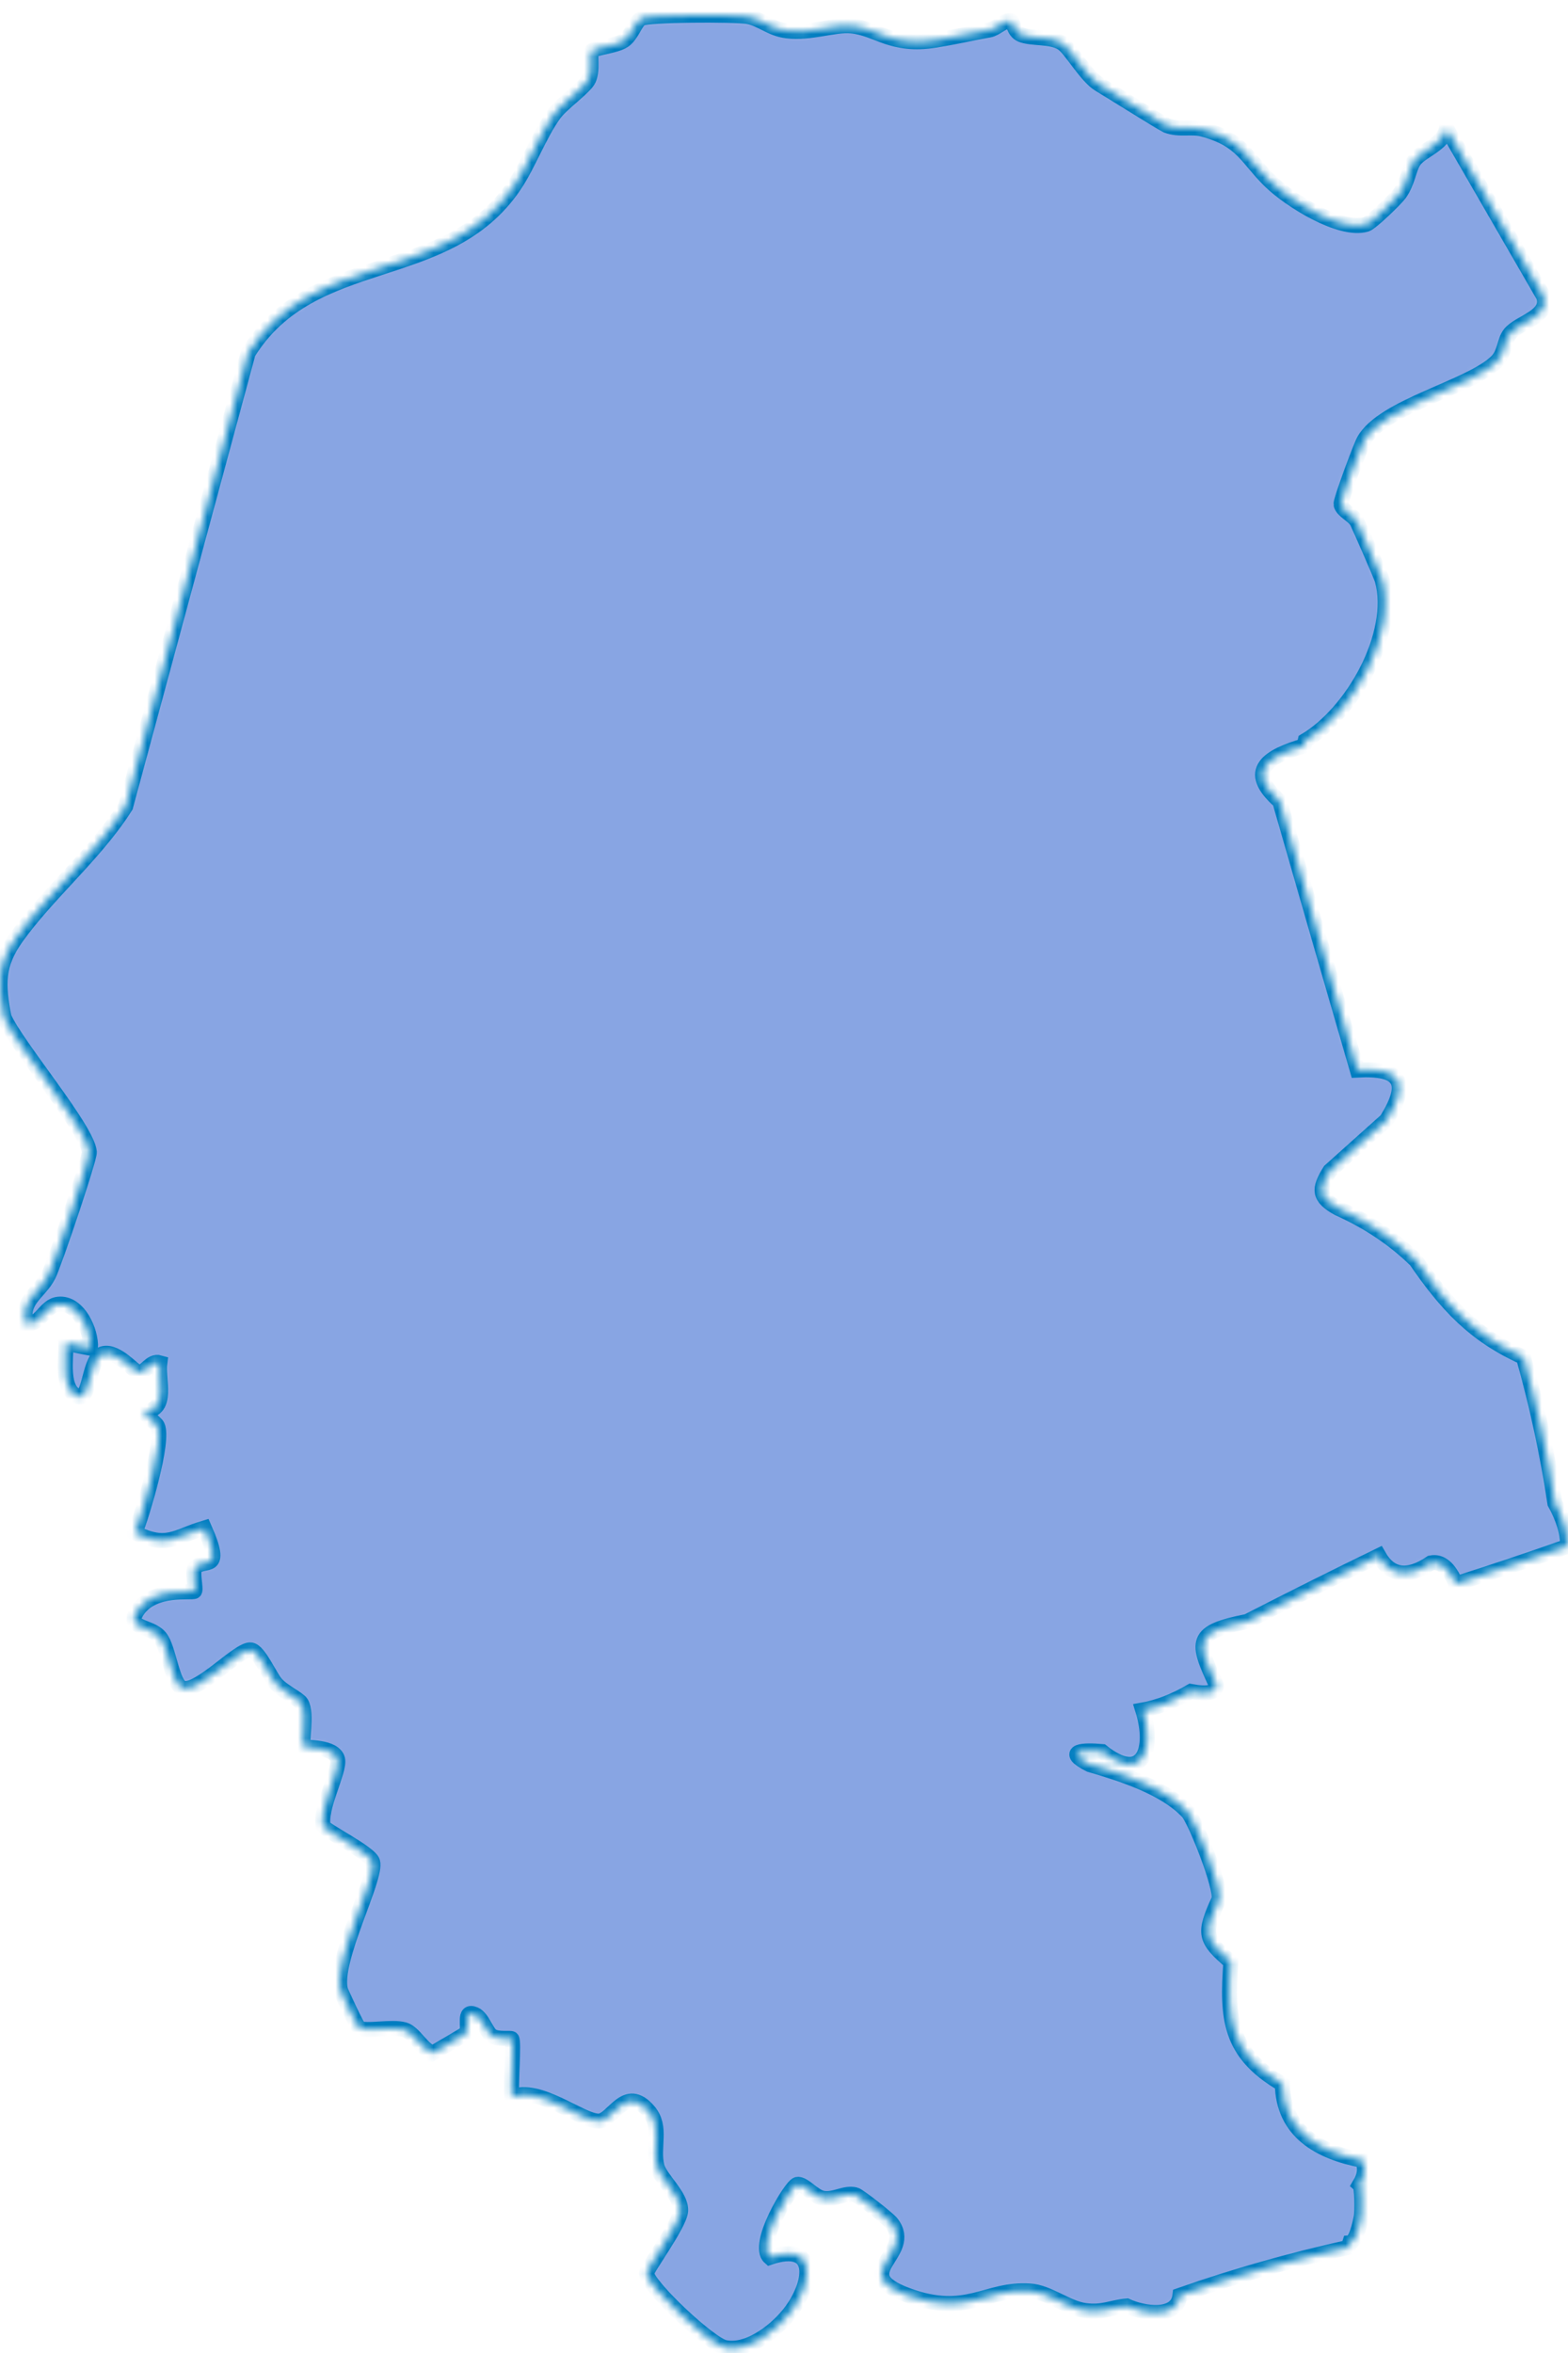 <svg width="208" height="312" viewBox="0 0 208 312" fill="none" xmlns="http://www.w3.org/2000/svg">
<mask id="path-1-inside-1_81_802" fill="white">
<path d="M57.38 272.232C55.92 271.703 54.973 269.538 53.632 269.138C51.948 268.648 48.529 269.46 47.621 268.906C47.384 268.751 45.267 264.239 45.162 263.852C44.175 259.855 50.067 248.987 49.423 246.873C49.055 245.648 43.018 242.696 42.873 242.129C42.334 239.834 45.109 234.767 44.78 233.298C44.372 231.518 40.506 231.789 40.308 231.596C39.874 231.183 40.848 227.277 39.953 225.82C39.598 225.24 37.546 224.299 36.639 223.267C35.731 222.236 34.403 218.974 33.285 218.781C31.746 218.523 26.38 224.492 24.236 223.848C22.79 223.409 22.434 218.549 21.224 217.092C19.909 215.493 16.582 216.009 18.226 213.56C20.383 210.349 25.512 211.291 25.801 210.994C26.064 210.723 25.407 208.39 25.893 207.848C27.077 206.533 29.773 208.66 27.104 202.614C23.197 203.787 22.145 205.334 17.91 203.246C18.896 200.706 21.803 191.076 20.883 189.09C20.619 188.523 18.923 187.53 19.225 187.156C22.434 186.873 20.896 183.005 21.198 180.697C19.936 180.323 19.344 182.128 18.331 181.935C17.673 181.819 15.556 179.073 13.714 179.485C11.781 179.846 11.978 185.803 10.374 185.197C8.006 184.294 8.796 180.156 8.73 178.119L12.005 178.763C12.123 176.482 10.4 172.678 7.77 172.936C5.915 173.117 5.442 175.708 3.469 175.54C2.68 172.33 5.179 171.531 6.428 169.107C7.178 167.65 11.913 153.611 11.847 152.76C11.571 149.666 2.154 138.63 0.536 134.904C-0.319 130.534 -0.398 127.904 2.167 124.307C6.349 118.454 12.741 113.155 16.661 106.928L32.917 46.799C41.479 32.991 59.208 37.877 68.191 24.65C70.111 21.814 71.545 17.804 73.544 15.071C74.57 13.678 77.621 11.577 78.095 10.507C78.687 9.179 78.161 7.271 78.516 6.73C78.752 6.382 81.672 6.098 82.738 5.389C83.803 4.68 84.276 2.901 85.013 2.462C85.92 1.921 97.35 1.895 99.112 2.179C100.98 2.475 102.163 3.816 104.399 4.087C107.477 4.473 110.62 3.223 112.909 3.429C116.434 3.752 118.196 6.265 124.115 5.324C126.416 4.95 128.876 4.396 131.23 3.971C132.151 3.803 133.111 2.733 133.992 2.733C134.479 2.733 134.386 4.138 135.452 4.59C136.846 5.17 139.397 4.77 140.897 5.724C142.054 6.459 144.053 10.12 145.842 11.19C147.223 12.015 154.273 16.437 154.759 16.631C156.443 17.275 157.982 16.721 159.52 17.121C164.847 18.513 165.36 20.988 168.543 24.07C171.015 26.468 177.763 30.774 181.235 29.742C181.906 29.536 185.141 26.403 185.654 25.694C186.785 24.108 186.851 22.394 187.587 21.311C188.495 19.97 191.507 19.183 191.888 16.992L204.751 39.257C205.672 41.99 201.529 42.699 200.306 44.246C199.477 45.29 199.701 46.786 198.504 47.959C195.018 51.388 183.471 53.838 180.919 58.44C180.459 59.278 177.802 66.433 177.894 66.872C178.078 67.774 179.617 68.354 180.038 69.231C180.419 70.005 183.234 76.425 183.365 76.915C185.312 84.122 179.42 94.5 173.146 98.213L172.988 98.896C168.319 100.276 165.11 102.145 169.766 106.258C173.186 118.157 176.605 130.031 180.051 141.879C185.693 141.569 187.166 143.348 183.918 148.531L176.421 155.248C174.882 157.698 174.895 158.768 177.539 160.224C181.472 161.978 184.904 164.273 187.811 167.109C191.875 173.001 195.518 176.997 202.094 179.962C203.883 186.305 205.277 192.751 206.264 199.301C207.408 201.363 207.973 203.272 207.947 205.038C203.028 206.778 198.083 208.428 193.124 210.014C192.243 207.9 191.138 206.984 189.823 207.242C186.746 209.318 184.431 208.996 182.892 206.288C177.131 209.086 171.318 212 165.452 215.003C158.337 216.409 158.652 217.646 161.375 223.461C161.375 224.441 160.231 224.711 157.968 224.286C155.759 225.562 153.628 226.387 151.59 226.748C153.247 232.111 151.511 236.482 146.184 232.253C143.751 232.034 140.976 232.15 144.566 233.981C148.696 235.193 154.523 236.998 157.574 240.285C158.534 241.329 162.164 250.418 161.691 251.888C159.573 256.478 159.836 257.161 163.282 260.152C162.756 267.526 163.006 272.206 170.108 276.345C170.226 282.675 175.014 285.343 180.696 286.439C181.195 287.393 181.077 288.463 180.367 289.649C180.696 289.92 180.696 293.298 180.577 293.943C180.419 294.781 179.906 297.295 179.052 297.385L178.854 298.004C171.226 299.692 163.782 301.807 156.535 304.347C156.18 307.518 151.603 306.77 149.459 305.765C147.565 305.919 146.289 306.706 143.909 306.371C141.528 306.035 139.082 303.947 136.622 303.779C130.783 303.38 128.284 307.286 120.327 304.334C112.37 301.381 121.471 298.867 118.249 294.755C117.815 294.2 113.922 291.132 113.461 291.029C112.041 290.668 110.712 291.764 109.16 291.493C107.924 291.274 106.583 289.469 105.754 289.649C104.925 289.83 100.23 297.668 102.111 299.319C108.292 297.23 107.911 302.374 105.017 306.371C103.281 308.769 99.415 311.953 96.166 311.283C94.141 310.857 86.026 303.238 85.749 301.459C85.671 300.969 90.182 294.922 90.287 293.143C90.392 291.158 87.578 288.94 87.144 287.239C86.499 284.712 87.867 282.069 86.052 279.929C82.974 276.306 81.304 281.218 79.436 281.257C77.121 281.308 71.44 276.499 67.902 278.046C67.691 276.796 68.218 270.646 67.876 270.337C67.704 270.182 66.139 270.466 65.298 269.989C64.522 269.55 64.022 267.539 62.97 267.101C61.391 266.431 62.312 268.79 61.865 269.55C61.733 269.77 58.195 271.742 57.393 272.258L57.38 272.232Z"/>
</mask>
<path d="M57.38 272.232C55.92 271.703 54.973 269.538 53.632 269.138C51.948 268.648 48.529 269.46 47.621 268.906C47.384 268.751 45.267 264.239 45.162 263.852C44.175 259.855 50.067 248.987 49.423 246.873C49.055 245.648 43.018 242.696 42.873 242.129C42.334 239.834 45.109 234.767 44.78 233.298C44.372 231.518 40.506 231.789 40.308 231.596C39.874 231.183 40.848 227.277 39.953 225.82C39.598 225.24 37.546 224.299 36.639 223.267C35.731 222.236 34.403 218.974 33.285 218.781C31.746 218.523 26.38 224.492 24.236 223.848C22.79 223.409 22.434 218.549 21.224 217.092C19.909 215.493 16.582 216.009 18.226 213.56C20.383 210.349 25.512 211.291 25.801 210.994C26.064 210.723 25.407 208.39 25.893 207.848C27.077 206.533 29.773 208.66 27.104 202.614C23.197 203.787 22.145 205.334 17.91 203.246C18.896 200.706 21.803 191.076 20.883 189.09C20.619 188.523 18.923 187.53 19.225 187.156C22.434 186.873 20.896 183.005 21.198 180.697C19.936 180.323 19.344 182.128 18.331 181.935C17.673 181.819 15.556 179.073 13.714 179.485C11.781 179.846 11.978 185.803 10.374 185.197C8.006 184.294 8.796 180.156 8.73 178.119L12.005 178.763C12.123 176.482 10.4 172.678 7.77 172.936C5.915 173.117 5.442 175.708 3.469 175.54C2.68 172.33 5.179 171.531 6.428 169.107C7.178 167.65 11.913 153.611 11.847 152.76C11.571 149.666 2.154 138.63 0.536 134.904C-0.319 130.534 -0.398 127.904 2.167 124.307C6.349 118.454 12.741 113.155 16.661 106.928L32.917 46.799C41.479 32.991 59.208 37.877 68.191 24.65C70.111 21.814 71.545 17.804 73.544 15.071C74.57 13.678 77.621 11.577 78.095 10.507C78.687 9.179 78.161 7.271 78.516 6.73C78.752 6.382 81.672 6.098 82.738 5.389C83.803 4.68 84.276 2.901 85.013 2.462C85.92 1.921 97.35 1.895 99.112 2.179C100.98 2.475 102.163 3.816 104.399 4.087C107.477 4.473 110.62 3.223 112.909 3.429C116.434 3.752 118.196 6.265 124.115 5.324C126.416 4.95 128.876 4.396 131.23 3.971C132.151 3.803 133.111 2.733 133.992 2.733C134.479 2.733 134.386 4.138 135.452 4.59C136.846 5.17 139.397 4.77 140.897 5.724C142.054 6.459 144.053 10.12 145.842 11.19C147.223 12.015 154.273 16.437 154.759 16.631C156.443 17.275 157.982 16.721 159.52 17.121C164.847 18.513 165.36 20.988 168.543 24.07C171.015 26.468 177.763 30.774 181.235 29.742C181.906 29.536 185.141 26.403 185.654 25.694C186.785 24.108 186.851 22.394 187.587 21.311C188.495 19.97 191.507 19.183 191.888 16.992L204.751 39.257C205.672 41.99 201.529 42.699 200.306 44.246C199.477 45.29 199.701 46.786 198.504 47.959C195.018 51.388 183.471 53.838 180.919 58.44C180.459 59.278 177.802 66.433 177.894 66.872C178.078 67.774 179.617 68.354 180.038 69.231C180.419 70.005 183.234 76.425 183.365 76.915C185.312 84.122 179.42 94.5 173.146 98.213L172.988 98.896C168.319 100.276 165.11 102.145 169.766 106.258C173.186 118.157 176.605 130.031 180.051 141.879C185.693 141.569 187.166 143.348 183.918 148.531L176.421 155.248C174.882 157.698 174.895 158.768 177.539 160.224C181.472 161.978 184.904 164.273 187.811 167.109C191.875 173.001 195.518 176.997 202.094 179.962C203.883 186.305 205.277 192.751 206.264 199.301C207.408 201.363 207.973 203.272 207.947 205.038C203.028 206.778 198.083 208.428 193.124 210.014C192.243 207.9 191.138 206.984 189.823 207.242C186.746 209.318 184.431 208.996 182.892 206.288C177.131 209.086 171.318 212 165.452 215.003C158.337 216.409 158.652 217.646 161.375 223.461C161.375 224.441 160.231 224.711 157.968 224.286C155.759 225.562 153.628 226.387 151.59 226.748C153.247 232.111 151.511 236.482 146.184 232.253C143.751 232.034 140.976 232.15 144.566 233.981C148.696 235.193 154.523 236.998 157.574 240.285C158.534 241.329 162.164 250.418 161.691 251.888C159.573 256.478 159.836 257.161 163.282 260.152C162.756 267.526 163.006 272.206 170.108 276.345C170.226 282.675 175.014 285.343 180.696 286.439C181.195 287.393 181.077 288.463 180.367 289.649C180.696 289.92 180.696 293.298 180.577 293.943C180.419 294.781 179.906 297.295 179.052 297.385L178.854 298.004C171.226 299.692 163.782 301.807 156.535 304.347C156.18 307.518 151.603 306.77 149.459 305.765C147.565 305.919 146.289 306.706 143.909 306.371C141.528 306.035 139.082 303.947 136.622 303.779C130.783 303.38 128.284 307.286 120.327 304.334C112.37 301.381 121.471 298.867 118.249 294.755C117.815 294.2 113.922 291.132 113.461 291.029C112.041 290.668 110.712 291.764 109.16 291.493C107.924 291.274 106.583 289.469 105.754 289.649C104.925 289.83 100.23 297.668 102.111 299.319C108.292 297.23 107.911 302.374 105.017 306.371C103.281 308.769 99.415 311.953 96.166 311.283C94.141 310.857 86.026 303.238 85.749 301.459C85.671 300.969 90.182 294.922 90.287 293.143C90.392 291.158 87.578 288.94 87.144 287.239C86.499 284.712 87.867 282.069 86.052 279.929C82.974 276.306 81.304 281.218 79.436 281.257C77.121 281.308 71.44 276.499 67.902 278.046C67.691 276.796 68.218 270.646 67.876 270.337C67.704 270.182 66.139 270.466 65.298 269.989C64.522 269.55 64.022 267.539 62.97 267.101C61.391 266.431 62.312 268.79 61.865 269.55C61.733 269.77 58.195 271.742 57.393 272.258L57.38 272.232Z" fill="#88A5E3" stroke="#007DC0" stroke-width="2" mask="url(#path-1-inside-1_81_802)"/>
</svg>
